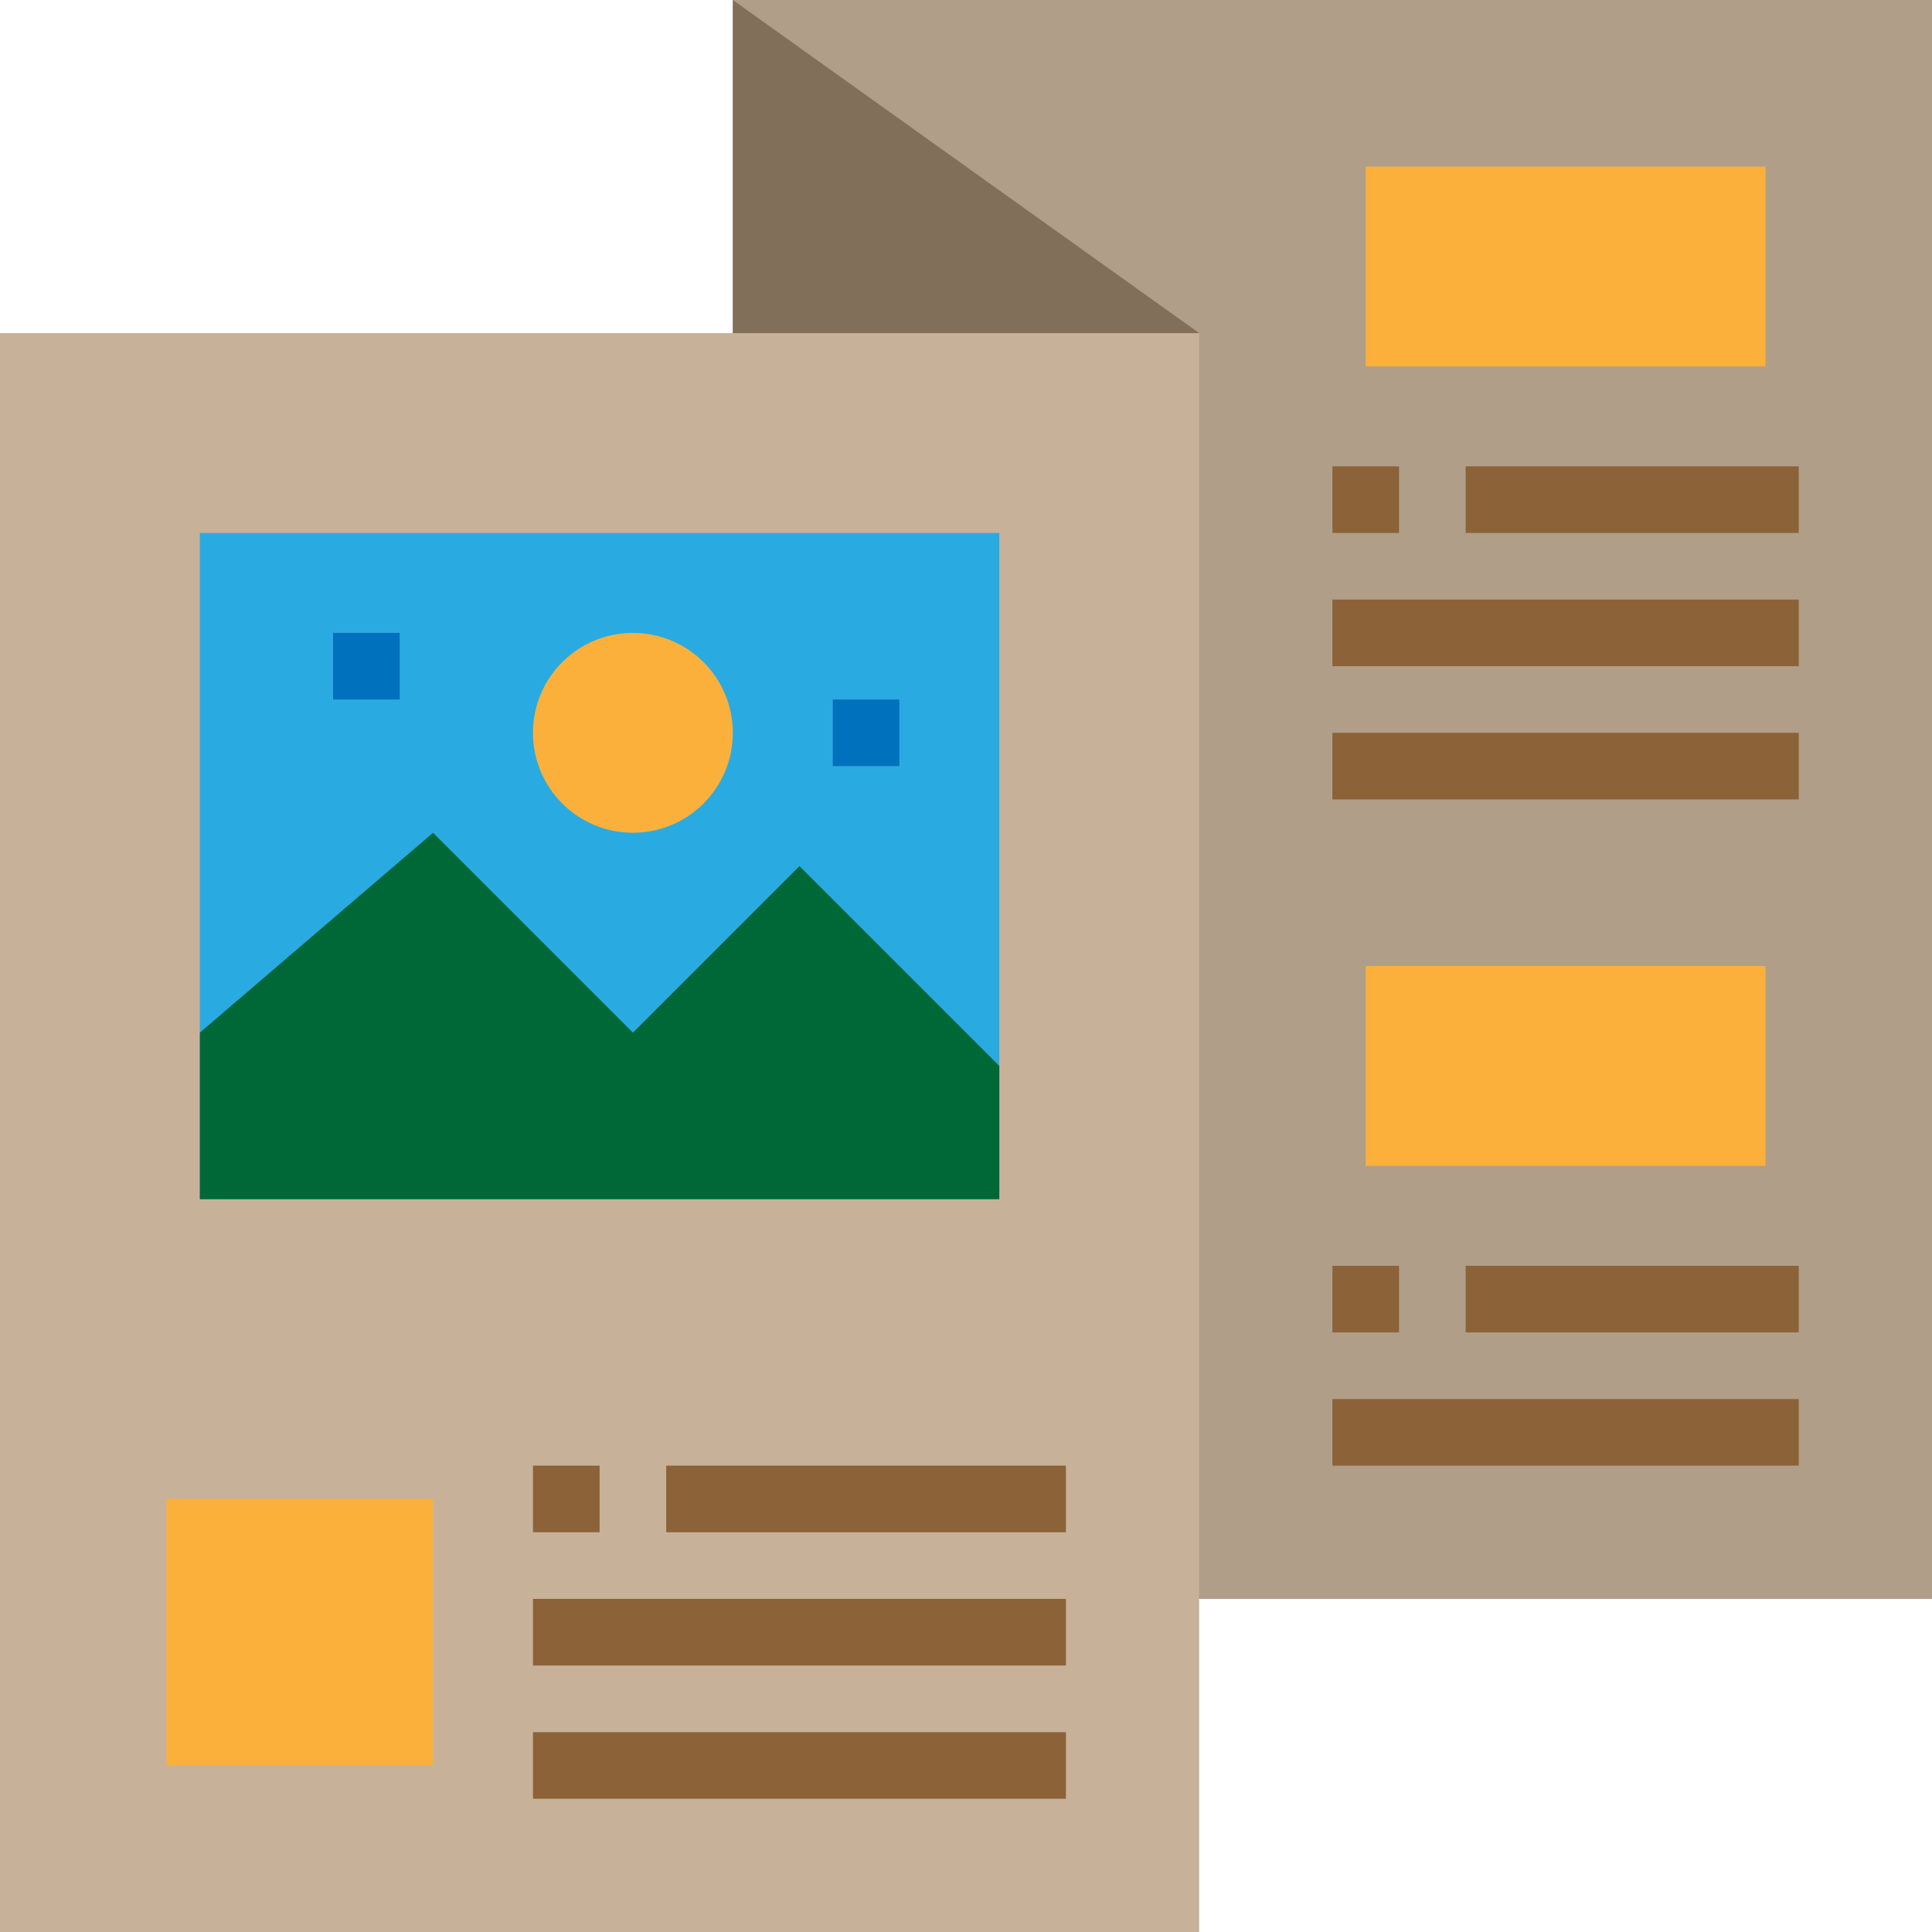 <?xml version="1.0" encoding="iso-8859-1"?>
<!-- Generator: Adobe Illustrator 19.0.0, SVG Export Plug-In . SVG Version: 6.00 Build 0)  -->
<svg version="1.1" id="Capa_1" xmlns="http://www.w3.org/2000/svg" xmlns:xlink="http://www.w3.org/1999/xlink" x="0px" y="0px"
	 viewBox="0 0 464 464" style="enable-background:new 0 0 464 464;" xml:space="preserve">
<rect x="176" style="fill:#B09E88;" width="288" height="384"/>
<rect y="80" style="fill:#C7B299;" width="288" height="384"/>
<polyline style="fill:#816F5A;" points="288,80 176,0 176,80 288,80 "/>
<rect x="328" y="40" style="fill:#FBB03B;" width="96" height="48"/>
<g>
	<rect x="320" y="112" style="fill:#8C6239;" width="16" height="16"/>
	<rect x="352" y="112" style="fill:#8C6239;" width="80" height="16"/>
	<rect x="320" y="144" style="fill:#8C6239;" width="112" height="16"/>
	<rect x="320" y="176" style="fill:#8C6239;" width="112" height="16"/>
</g>
<rect x="328" y="232" style="fill:#FBB03B;" width="96" height="48"/>
<g>
	<rect x="320" y="304" style="fill:#8C6239;" width="16" height="16"/>
	<rect x="352" y="304" style="fill:#8C6239;" width="80" height="16"/>
	<rect x="320" y="336" style="fill:#8C6239;" width="112" height="16"/>
</g>
<rect x="40" y="360" style="fill:#FBB03B;" width="64" height="64"/>
<g>
	<rect x="128" y="352" style="fill:#8C6239;" width="16" height="16"/>
	<rect x="160" y="352" style="fill:#8C6239;" width="96" height="16"/>
	<rect x="128" y="384" style="fill:#8C6239;" width="128" height="16"/>
	<rect x="128" y="416" style="fill:#8C6239;" width="128" height="16"/>
</g>
<rect x="48" y="128" style="fill:#29ABE2;" width="192" height="160"/>
<polygon style="fill:#006837;" points="240,256 192,208 152,248 104,200 48,248 48,288 240,288 "/>
<circle style="fill:#FBB03B;" cx="152" cy="176" r="24"/>
<g>
	<rect x="80" y="152" style="fill:#0071BC;" width="16" height="16"/>
	<rect x="200" y="168" style="fill:#0071BC;" width="16" height="16"/>
</g>
<g>
</g>
<g>
</g>
<g>
</g>
<g>
</g>
<g>
</g>
<g>
</g>
<g>
</g>
<g>
</g>
<g>
</g>
<g>
</g>
<g>
</g>
<g>
</g>
<g>
</g>
<g>
</g>
<g>
</g>
</svg>
